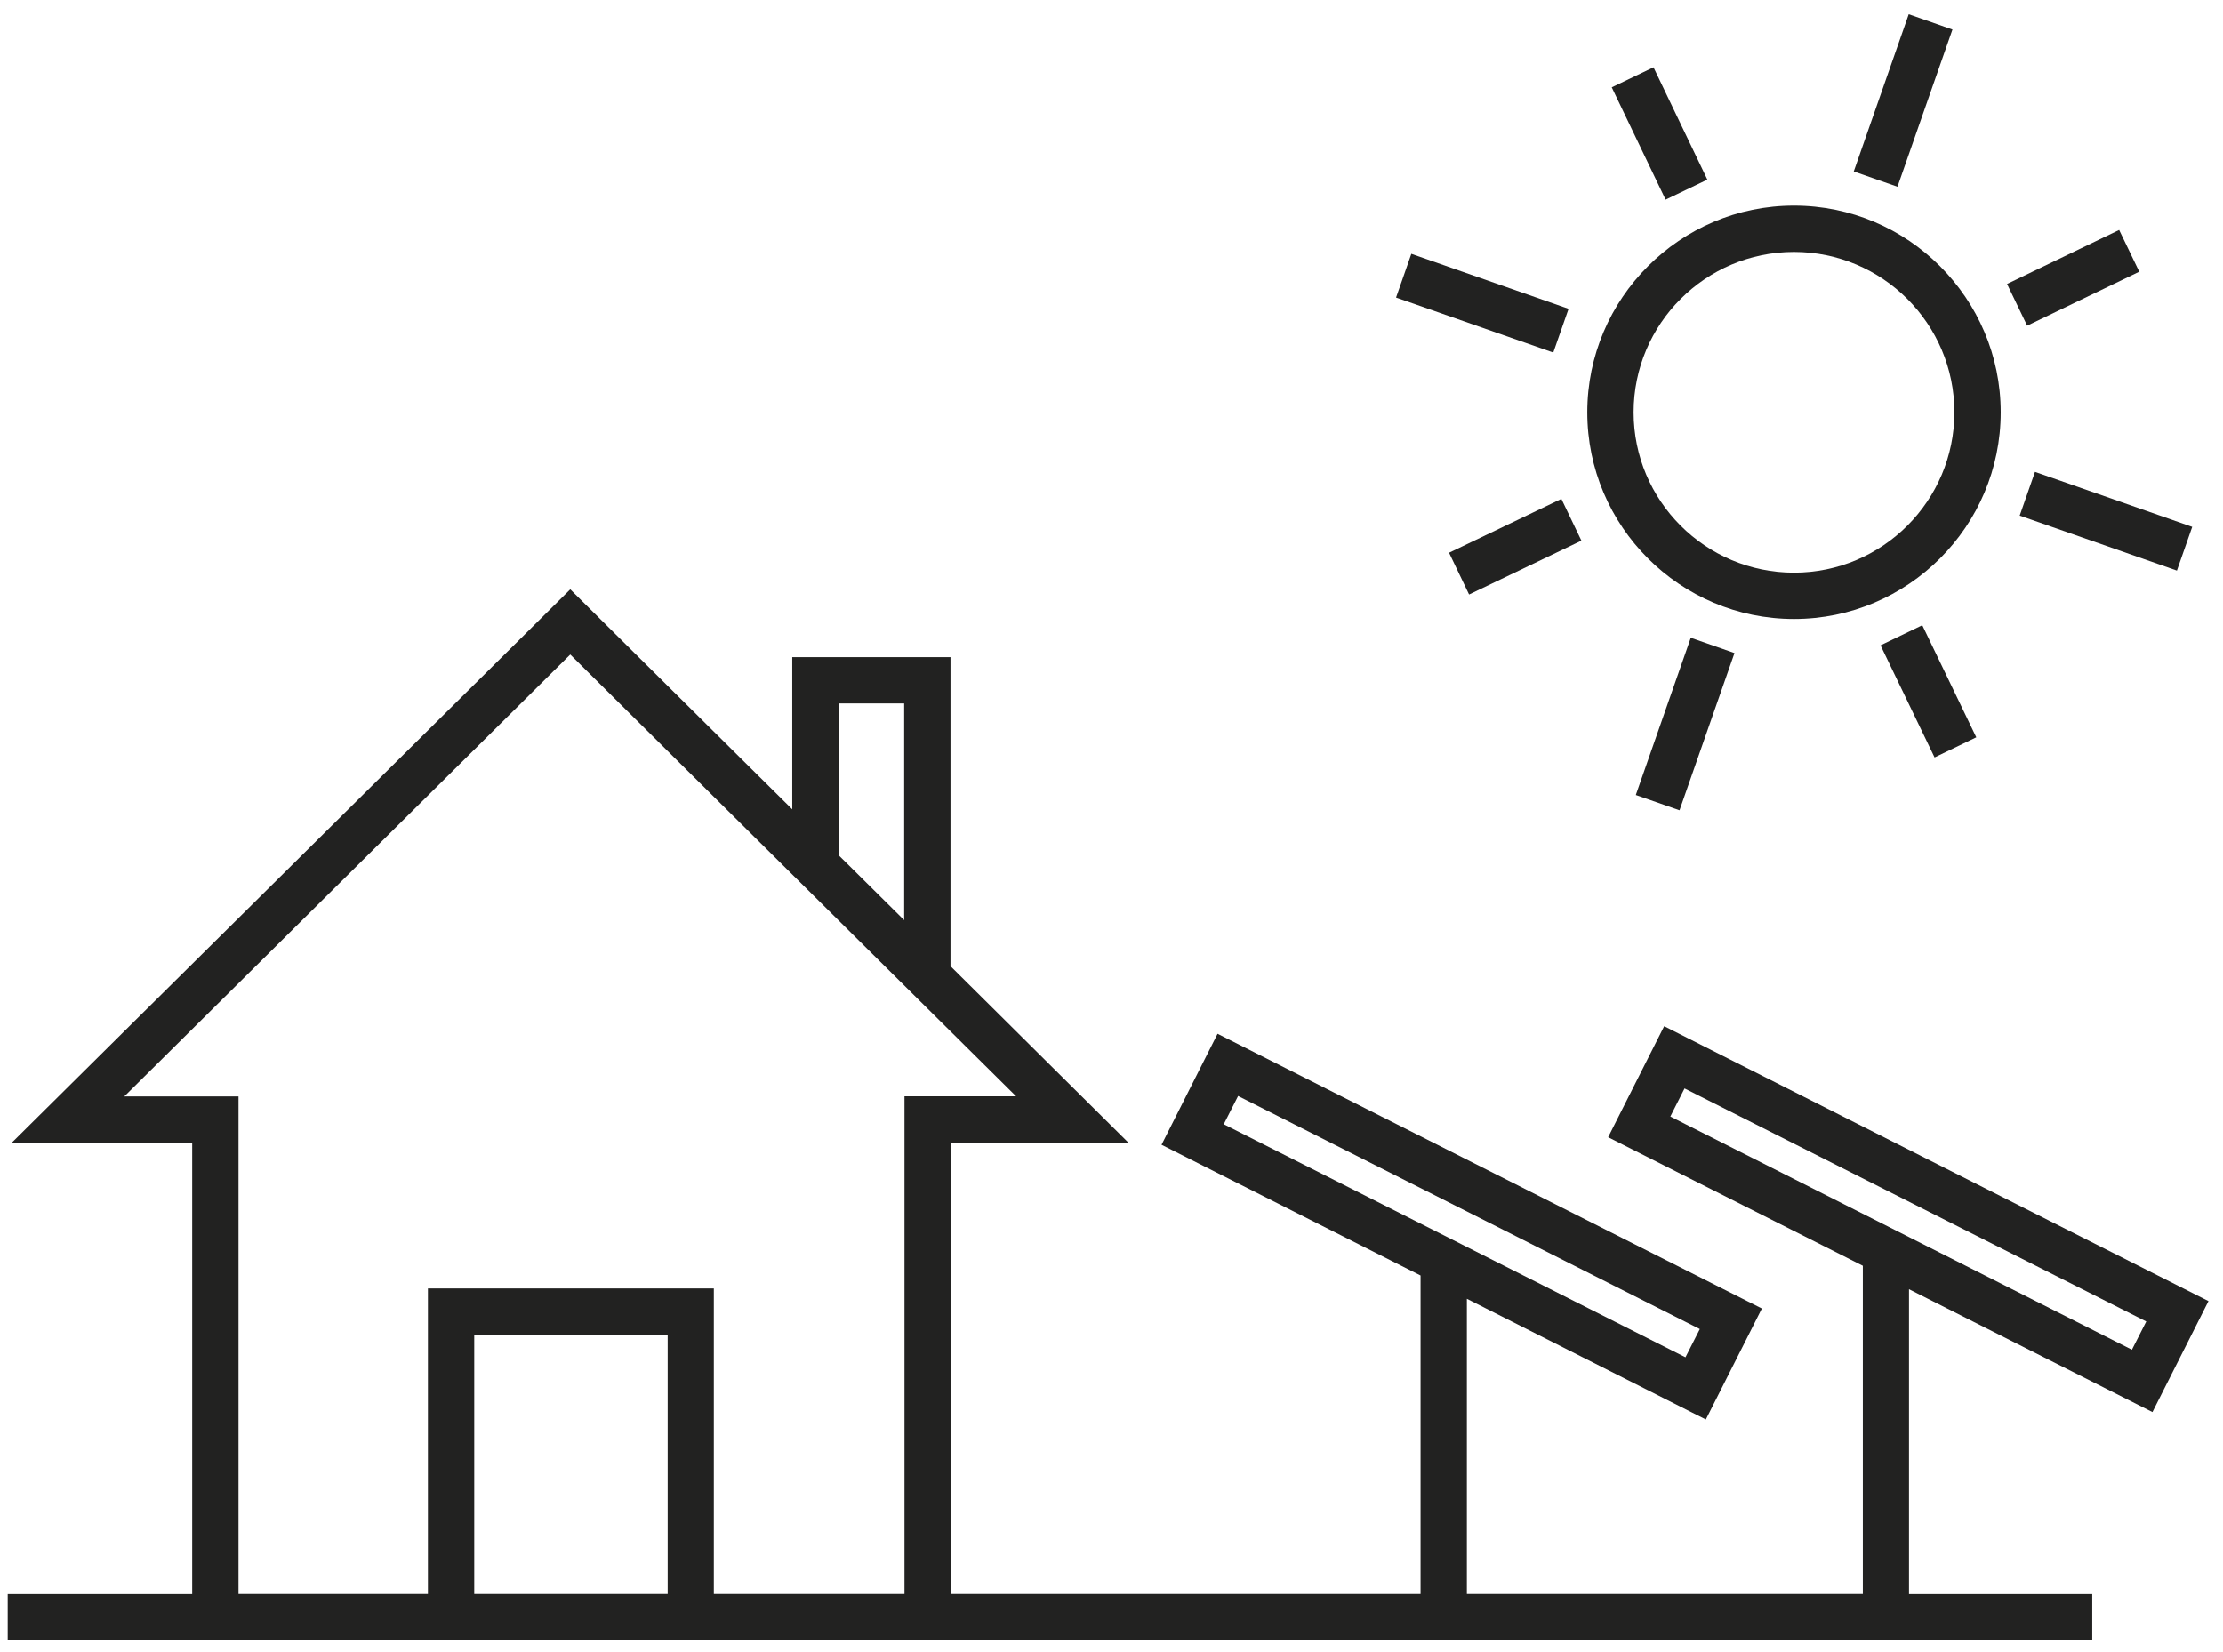 <svg width="144" height="107" viewBox="0 0 144 107" fill="none" xmlns="http://www.w3.org/2000/svg">
<path d="M116.21 40.1C123.59 40.1 129.6 34.09 129.6 26.71C129.6 19.33 123.59 13.32 116.21 13.32C108.83 13.32 102.82 19.33 102.82 26.71C102.82 34.09 108.83 40.1 116.21 40.1ZM116.21 16.32C121.94 16.32 126.6 20.98 126.6 26.71C126.6 32.44 121.94 37.1 116.21 37.1C110.48 37.1 105.82 32.44 105.82 26.71C105.82 20.98 110.48 16.32 116.21 16.32Z" fill="#222221"/>
<path d="M91.422 16.443L90.432 19.275L100.618 22.837L101.608 20.005L91.422 16.443Z" fill="#222221"/>
<path d="M107.109 4.361L104.404 5.658L107.893 12.934L110.598 11.637L107.109 4.361Z" fill="#222221"/>
<path d="M123.643 0.922L120.082 11.108L122.914 12.098L126.475 1.913L123.643 0.922Z" fill="#222221"/>
<path d="M137.273 14.897L130.011 18.394L131.313 21.097L138.575 17.6L137.273 14.897Z" fill="#222221"/>
<path d="M131.82 30.571L130.83 33.403L141.015 36.965L142.006 34.133L131.82 30.571Z" fill="#222221"/>
<path d="M124.52 40.503L121.817 41.805L125.316 49.066L128.018 47.764L124.52 40.503Z" fill="#222221"/>
<path d="M109.524 41.315L105.963 51.501L108.795 52.491L112.356 42.305L109.524 41.315Z" fill="#222221"/>
<path d="M101.143 32.321L93.866 35.809L95.163 38.514L102.439 35.026L101.143 32.321Z" fill="#222221"/>
<path d="M139.43 91.48L143.06 84.29L107.8 66.48L104.17 73.67L120.67 82V103.26H95.02V84.14L110.5 91.96L114.13 84.77L78.87 66.97L75.24 74.16L92.02 82.63V103.26H61.58V74.03H73.1L61.57 62.59V42.57H51.32V52.43L36.94 38.18L0.76 74.03H12.45V103.27H0.5V106.27H135.53V103.27H123.66V83.52L139.43 91.48ZM80.2 71L110.11 86.1L109.18 87.93L79.27 72.83L80.2 71ZM43.24 103.26H30.72V86.47H43.25V103.26H43.24ZM54.32 55.4V45.57H58.57V59.61L54.99 56.06L54.32 55.4ZM8.05 71.03L36.94 42.4L54.84 60.14L61.57 66.81L65.82 71.02H58.59V103.26H46.24V83.47H27.72V103.26H15.45V71.03H8.05ZM109.12 70.51L139.03 85.61L138.1 87.44L108.2 72.33L109.12 70.51Z" fill="#222221"/>
</svg>
